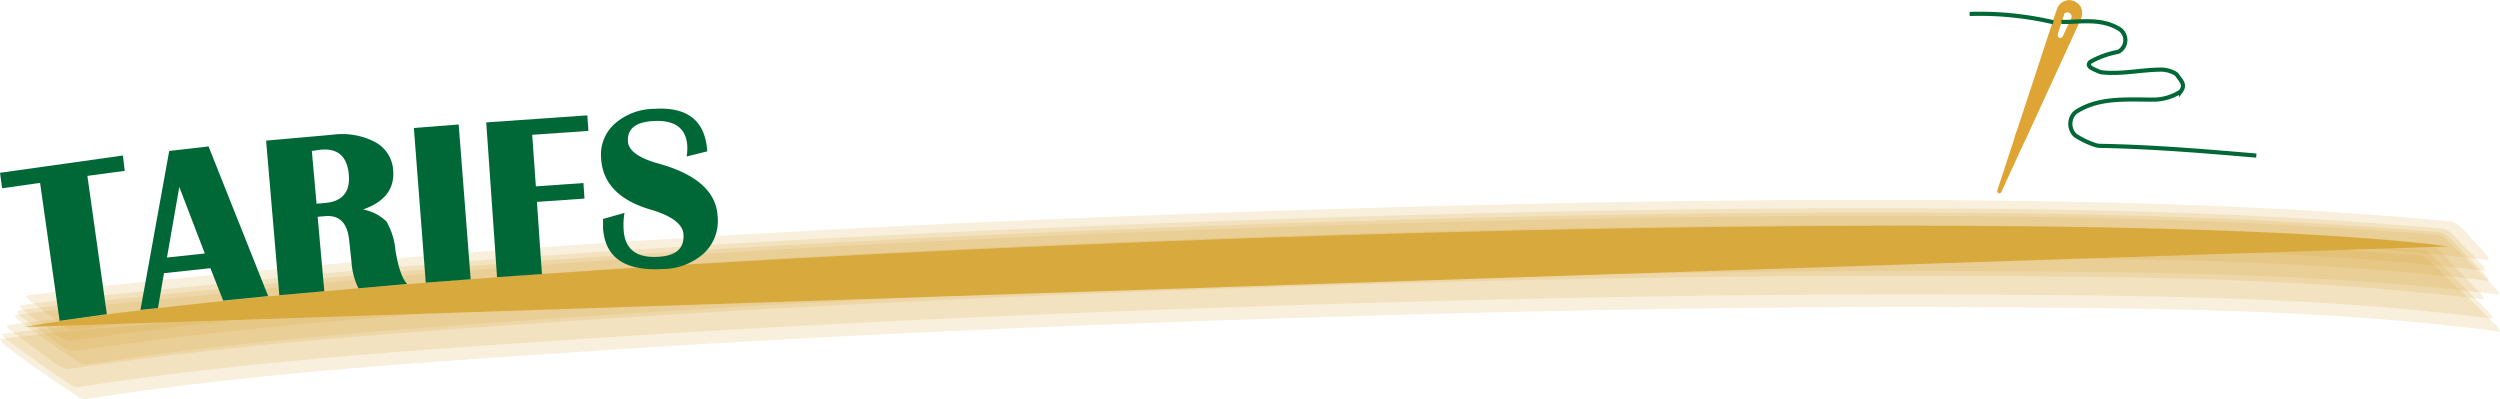 <svg xmlns="http://www.w3.org/2000/svg" xmlns:xlink="http://www.w3.org/1999/xlink" viewBox="0 0 300.64 48"><defs><style>.cls-1{fill:#dea534;}.cls-2,.cls-3{fill:#d8ab3d;}.cls-3{opacity:0.18;}.cls-4{clip-path:url(#clip-path);}.cls-5,.cls-6{fill:none;stroke:#006837;stroke-miterlimit:10;stroke-width:0.5px;}.cls-5{stroke-linecap:square;}.cls-7{fill:#006837;}</style><clipPath id="clip-path" transform="translate(0 0.15)"><path id="SVGID" class="cls-1" d="M248.06,4.24a.34.34,0,0,1-.63-.25l.78-2.43h0l0-.05a.53.53,0,0,1,.94.37s0,0,0,.05l-1.07,2.3a0,0,0,0,1,0,0m2.15-2.14A1.55,1.55,0,1,0,247.34,1l-.06.15-7.09,21.59a.26.26,0,0,0,.15.34.27.27,0,0,0,.34-.15l9.48-20.66a.94.94,0,0,0,.06-.15"/></clipPath></defs><g id="Calque_2" data-name="Calque 2"><g id="Title2"><path class="cls-2" d="M2.9,39.17c52.62-9.12,242.19-16.09,291.54-9.69" transform="translate(0 0.15)"/><path class="cls-3" d="M10.25,43.71c19.2-3,38.67-4.35,58.05-5.67,29.39-2,58.83-3.32,88.27-4.27,27.65-.9,55.32-1.45,83-1.3,20.31.11,40.77.3,60.95,2.81a1.57,1.57,0,0,0-.59-.91c-.92-1-1.86-1.95-2.82-2.89s-1.92-1.88-2.91-2.79a1.61,1.61,0,0,0-.93-.59c-18.91-1.52-37.87-2.14-56.84-2.26-29.3-.2-58.61.45-87.88,1.49-28,1-56,2.37-83.91,4.41-11.64.85-23.27,1.81-34.86,3.07-9.33,1-18.68,1.72-28,2.93a1.64,1.64,0,0,0,.75.81c1.09.83,2.19,1.63,3.32,2.41s2.24,1.57,3.38,2.31A1.63,1.63,0,0,0,10.25,43.71Z" transform="translate(0 0.15)"/><path class="cls-3" d="M10.21,47.85c19.25-3,38.75-4.31,58.17-5.6,29.4-2,58.85-3.27,88.3-4.2,27.66-.87,55.33-1.41,83-1.24,20.3.12,40.79.25,60.95,2.93a2.57,2.57,0,0,0-.83-1.13c-1.22-1.24-2.45-2.46-3.71-3.66s-2.51-2.41-3.79-3.58a2.54,2.54,0,0,0-1.16-.79c-18.85-1.49-37.74-2.08-56.65-2.19-29.28-.18-58.56.51-87.82,1.58-28,1-55.95,2.45-83.87,4.56C51.19,35.41,39.57,36.4,28,37.71c-4.7.54-9.4,1.16-14.13,1.48S4.63,40.06,0,40.64a2.24,2.24,0,0,0,.93,1c1.31,1,2.64,1.95,4,2.9S7.64,46.37,9,47.28A2.35,2.35,0,0,0,10.21,47.85Z" transform="translate(0 0.15)"/><path class="cls-3" d="M8.94,42.08c19.22-2.9,38.68-4.31,58.06-5.64,29.39-2,58.84-3.34,88.29-4.3,27.65-.89,55.32-1.45,83-1.3,20.32.11,40.78.33,61,2.79a1.14,1.14,0,0,0-.46-.78c-.74-.8-1.5-1.59-2.29-2.35-.59-.59-2.13-2.63-3.16-2.72-18.89-1.6-37.84-2.2-56.8-2.34-29.28-.22-58.58.43-87.85,1.45-28,1-56,2.33-83.88,4.33-11.63.84-23.25,1.77-34.84,3-9.34,1-18.69,1.72-28,3a1.18,1.18,0,0,0,.59.71c.89.68,1.79,1.34,2.71,2C5.91,40.3,8,42.22,8.94,42.08Z" transform="translate(0 0.15)"/><path class="cls-3" d="M8.32,44.23C27.54,41.31,47,39.92,66.4,38.6c29.4-2,58.85-3.33,88.3-4.28,27.66-.89,55.33-1.44,83-1.29,20.33.12,40.8.31,61,2.83a1.44,1.44,0,0,0-.54-.87c-.86-.91-1.73-1.81-2.62-2.68-.63-.63-2.46-3.05-3.58-3.14-18.88-1.5-37.81-2.1-56.75-2.22-29.28-.19-58.56.47-87.82,1.52-28,1-55.92,2.37-83.83,4.42-11.62.85-23.23,1.81-34.8,3.07-9.32,1-18.66,1.74-27.95,3a1.4,1.4,0,0,0,.65.75c1,.73,1.94,1.45,2.94,2.14C5,42.26,7.3,44.38,8.32,44.23Z" transform="translate(0 0.15)"/><path class="cls-3" d="M8.52,40.85C27.74,38,47.2,36.56,66.58,35.24c29.4-2,58.85-3.35,88.3-4.3,27.65-.9,55.32-1.46,83-1.3,20.33.11,40.78.34,61,2.79a.88.88,0,0,0-.37-.7c-.64-.7-1.3-1.39-2-2.05s-1.83-2.24-2.77-2.32c-18.88-1.69-37.83-2.28-56.78-2.42-29.29-.23-58.59.4-87.85,1.41-28,1-56,2.29-83.88,4.27C53.6,31.44,42,32.36,30.39,33.57c-9.34,1-18.7,1.73-28,3a1,1,0,0,0,.51.64c.78.61,1.58,1.19,2.39,1.76C5.86,39.35,7.61,41,8.52,40.85Z" transform="translate(0 0.15)"/><path class="cls-3" d="M9.34,46.41c19.23-3,38.71-4.32,58.11-5.63,29.4-2,58.85-3.29,88.3-4.23,27.66-.88,55.33-1.43,83-1.27,20.32.12,40.81.28,61,2.89a2,2,0,0,0-.7-1c-1.05-1.11-2.13-2.21-3.22-3.29s-2.18-2.16-3.31-3.2a2,2,0,0,0-1-.7c-18.9-1.39-37.83-2-56.78-2.12-29.28-.17-58.57.51-87.83,1.57-28,1-55.94,2.42-83.85,4.51-11.62.87-23.24,1.85-34.82,3.14C18.89,38.09,9.55,38.8.25,40a1.87,1.87,0,0,0,.82.87c1.17.88,2.35,1.75,3.56,2.59S7,45.13,8.25,45.93A1.78,1.78,0,0,0,9.34,46.41Z" transform="translate(0 0.15)"/><path class="cls-3" d="M9,39.54c19.23-2.85,38.68-4.28,58.06-5.6,27.59-1.89,55.22-3.17,82.85-4.12,27.91-1,55.85-1.57,83.78-1.5,21.81.05,43.76.21,65.45,2.8.69.08-1.21-1.79-1.38-2-.71-.71-2-2.55-3.1-2.65-14.49-1.37-29-2-43.6-2.32-28.23-.57-56.49-.14-84.72.66-28.55.82-57.11,2-85.62,3.76-13.85.85-27.69,1.84-41.51,3.1-12,1.1-24.09,2.14-36.07,3.73a.91.91,0,0,0,.48.62q1.13.87,2.28,1.68C6.49,38.13,8.13,39.67,9,39.54Z" transform="translate(0 0.15)"/><g id="Aiguiille_avec_fil" data-name="Aiguiille avec fil"><path id="SVGID-2" data-name="SVGID" class="cls-1" d="M248.06,4.24a.34.34,0,0,1-.63-.25l.78-2.43h0l0-.05a.53.53,0,0,1,.94.37s0,0,0,.05l-1.07,2.3a0,0,0,0,1,0,0m2.15-2.14A1.55,1.55,0,1,0,247.34,1l-.06.15-7.09,21.59a.26.26,0,0,0,.15.34.27.27,0,0,0,.34-.15l9.48-20.66a.94.94,0,0,0,.06-.15" transform="translate(0 0.15)"/><g class="cls-4"><rect class="cls-1" x="237.56" y="7.45" width="17.85" height="2.24" transform="translate(148.66 235.13) rotate(-68.62)"/></g><path class="cls-5" d="M248.14,2.49c2.14,0,4.45-.46,6.6.77A1.6,1.6,0,0,1,254.88,6a1,1,0,0,1-.29.11,10.66,10.66,0,0,0-3.23,1.19c-.56.57.44.87,1.08,1.16a1.06,1.06,0,0,0,.35.09c2.39.26,4.78-.33,7.18-.33a3.73,3.73,0,0,1,1.48.38,1.13,1.13,0,0,1,.46.41c.33.52.94,1,.37,1.79A1.18,1.18,0,0,1,262,11a6,6,0,0,1-2.93.83c-3.31,0-6.63-.3-9.37,1.44a1.47,1.47,0,0,0-.32.29,1.93,1.93,0,0,0,.06,2.45,1.27,1.27,0,0,0,.25.21A10.55,10.55,0,0,0,252,17.3a1.79,1.79,0,0,0,.57.09c6.16.11,12.34.62,18.52,1.15" transform="translate(0 0.15)"/><path class="cls-6" d="M236.86,1.53a38.13,38.13,0,0,1,6.37.32c1.33.17,2.56.41,3.69.67" transform="translate(0 0.15)"/></g><path class="cls-7" d="M14.78,18.55,15,20.4,10.51,21l2.34,16.63-5.68.8L4.82,21.84l-4.56.65L0,20.63Z" transform="translate(0 0.15)"/><path class="cls-7" d="M25.08,17.46l7.17,18L26.84,36l-1.54-3.9-5.58.6L19,36.89l-2.11.23L20.35,18Zm-5,13.36,4.55-.49-3.07-8Z" transform="translate(0 0.15)"/><path class="cls-7" d="M33.59,35.35,32,16.76l8-.71a8.52,8.52,0,0,1,5.1.88,4.12,4.12,0,0,1,2.18,3.36q.3,3.38-3.62,4.75a5.49,5.49,0,0,1,2.81,1.44A8.3,8.3,0,0,1,47.56,30c.35,2.07.82,3.42,1.41,4l-5.86.52a8.29,8.29,0,0,1-.84-3.18l-.12-1.1L42,28.84c-.19-2.14-1.15-3.14-2.87-3l-.93.08L39,34.87Zm4.48-11,1.09-.1c2-.18,3-1.33,2.78-3.47s-1.31-3.11-3.35-2.93L37.5,18Z" transform="translate(0 0.15)"/><path class="cls-7" d="M55.16,14.82,56.6,33.43l-5.4.41-1.43-18.6Z" transform="translate(0 0.15)"/><path class="cls-7" d="M70.63,13.72l.13,1.87L64,16.06l.44,6.2,5.72-.4.13,1.87-5.72.4.6,8.68-5.4.37-1.3-18.61Z" transform="translate(0 0.15)"/><path class="cls-7" d="M85.05,18.05l-2.48.62a5.92,5.92,0,0,0,.08-1.26q-.2-3.25-4.14-3-3.12.19-3,2.43.1,1.68,3.65,2.67c4.58,1.26,7,3.39,7.14,6.4a5.31,5.31,0,0,1-1.62,4.37,7.46,7.46,0,0,1-4.91,1.92q-6.92.42-7.25-4.94,0-.43,0-1.08l2.58-.73A8.43,8.43,0,0,0,75,27.51c.15,2.32,1.54,3.39,4.19,3.22q3.18-.19,3-2.69-.1-1.86-4-3-5.62-1.67-5.9-6.11a5,5,0,0,1,1.59-4.16,7.25,7.25,0,0,1,4.73-1.83Q84.71,12.52,85.05,18.05Z" transform="translate(0 0.15)"/></g></g></svg>